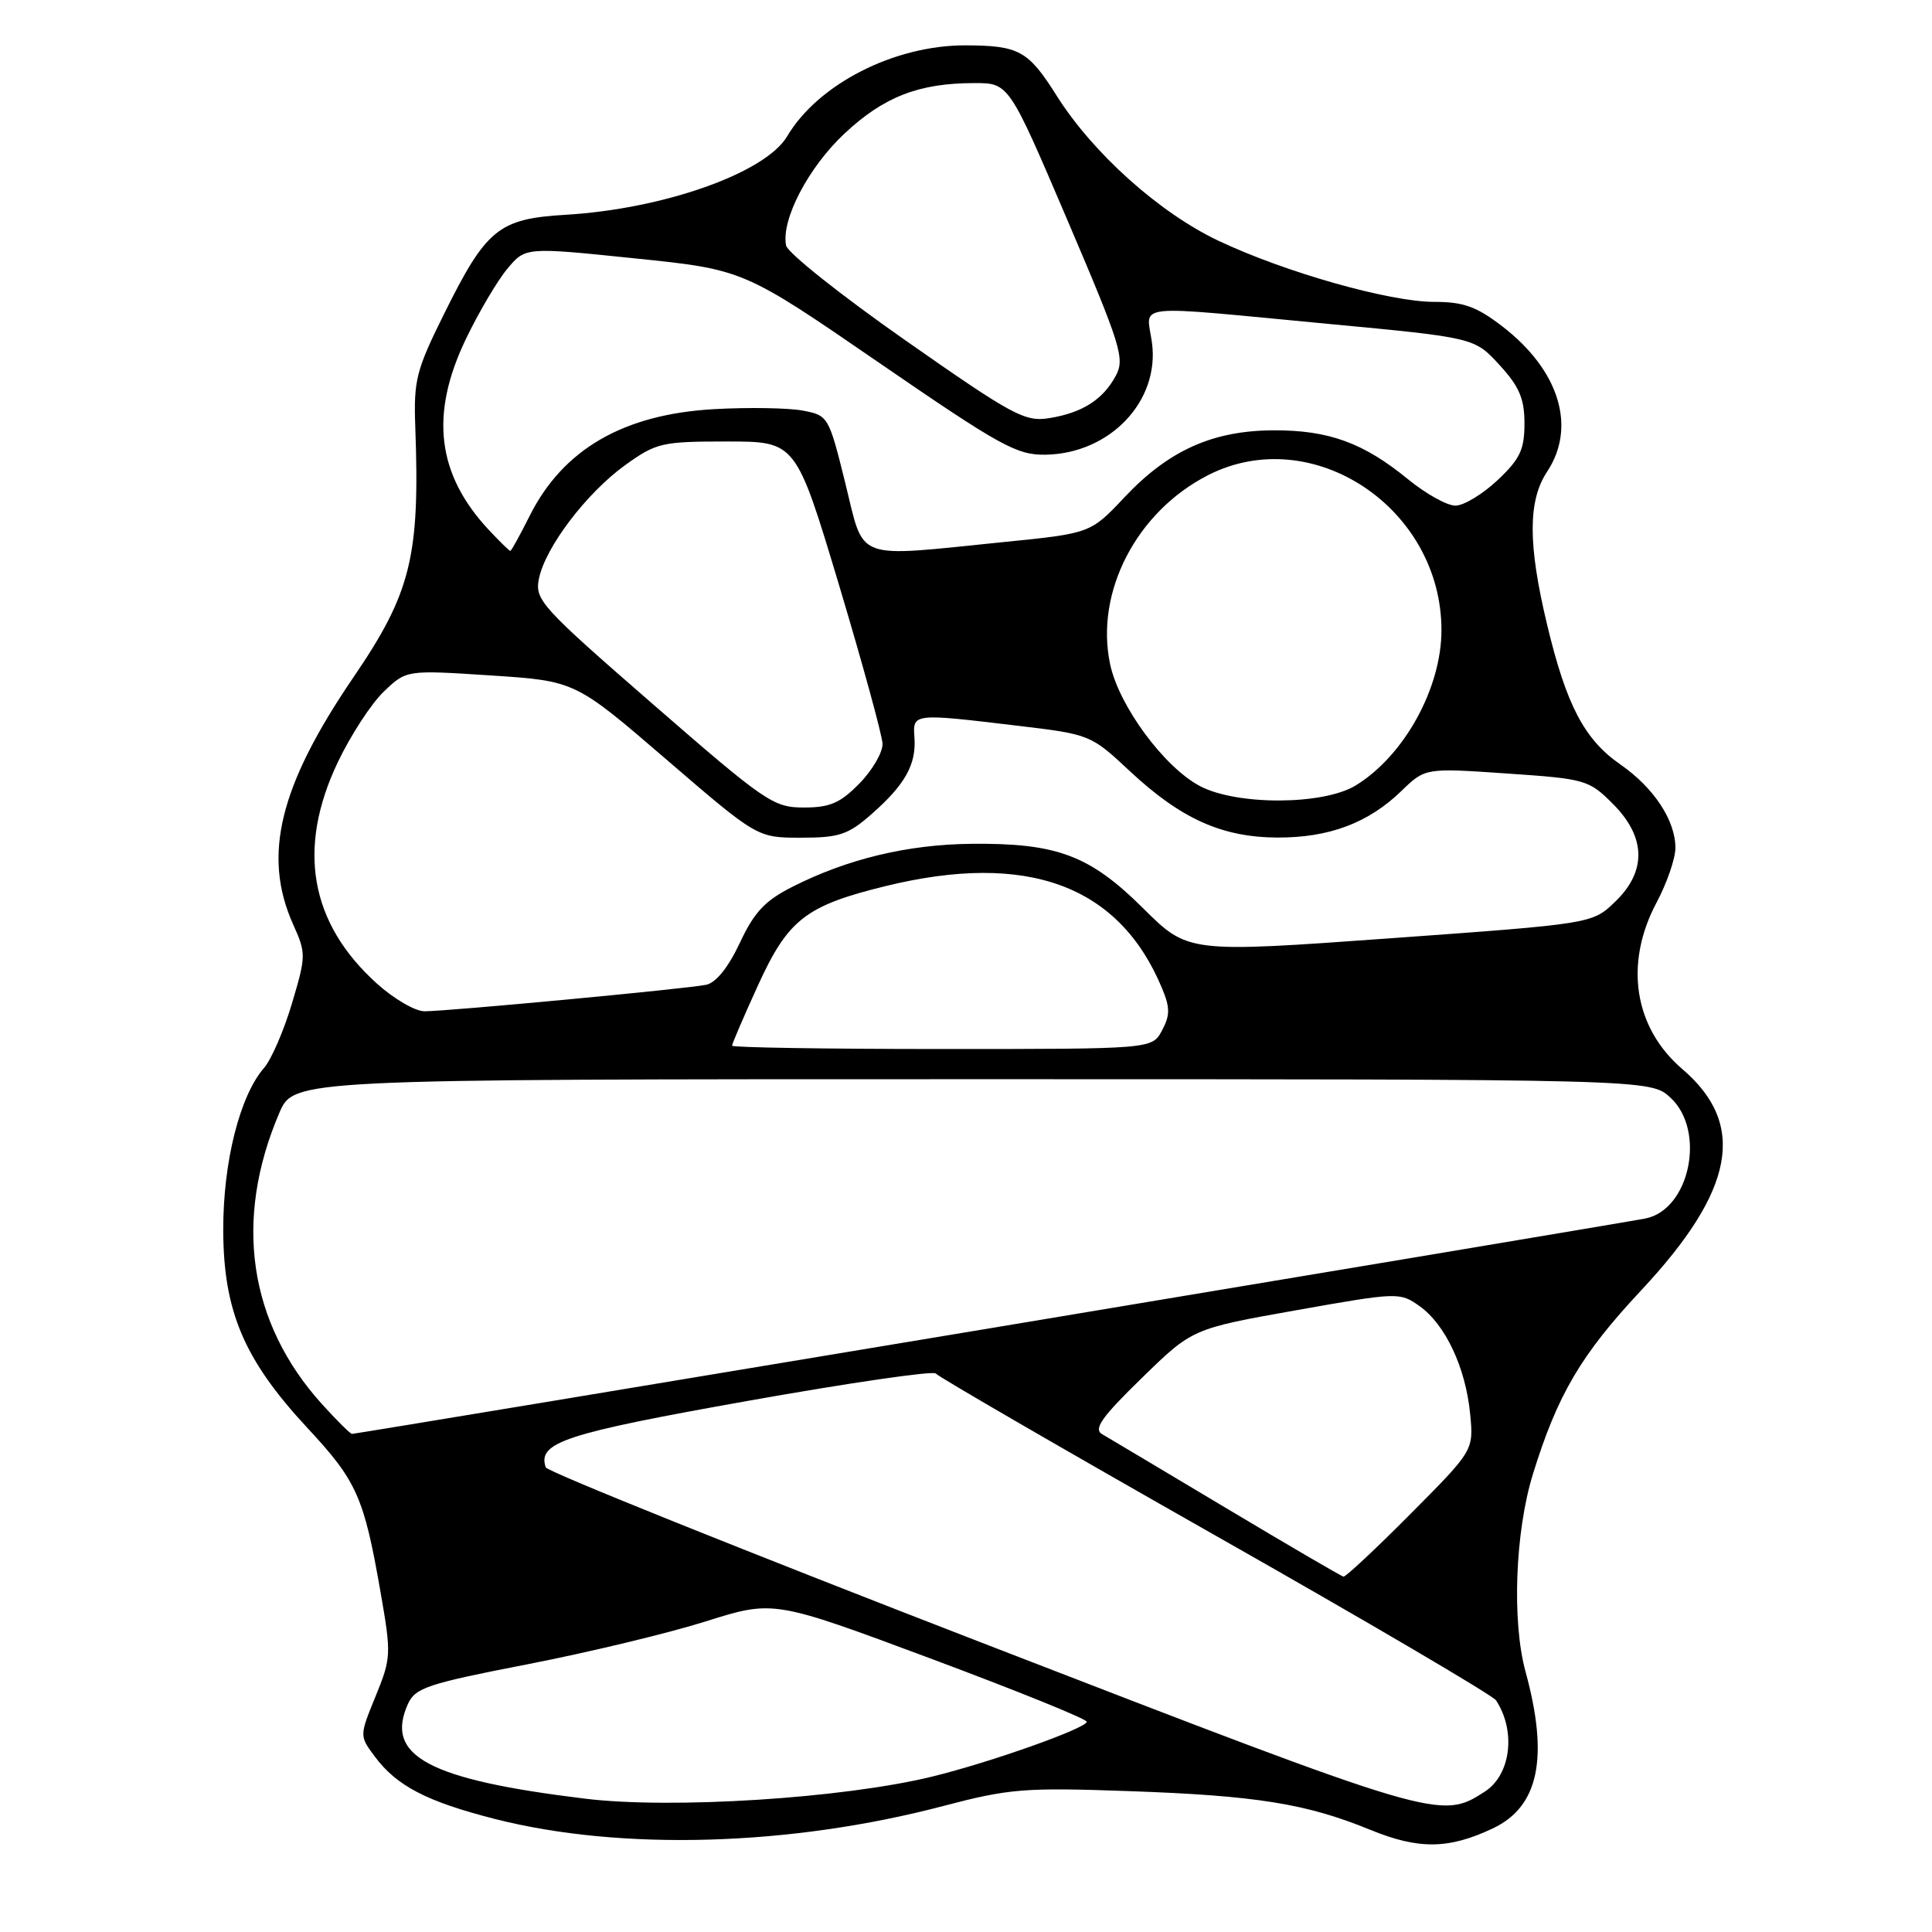 <?xml version="1.0" encoding="UTF-8" standalone="no"?>
<!DOCTYPE svg PUBLIC "-//W3C//DTD SVG 1.1//EN" "http://www.w3.org/Graphics/SVG/1.1/DTD/svg11.dtd" >
<svg xmlns="http://www.w3.org/2000/svg" xmlns:xlink="http://www.w3.org/1999/xlink" version="1.1" viewBox="0 0 256 256">
 <g >
 <path fill="currentColor"
d=" M 197.79 242.28 C 203.90 239.41 205.26 232.91 202.14 221.50 C 200.32 214.85 200.76 202.98 203.11 195.36 C 206.37 184.80 209.48 179.51 217.47 170.97 C 229.86 157.72 231.49 149.00 222.93 141.67 C 216.51 136.18 215.19 127.70 219.50 119.60 C 220.88 117.01 222.00 113.75 222.00 112.35 C 222.00 108.70 219.14 104.37 214.70 101.29 C 209.94 97.99 207.55 93.44 205.00 82.77 C 202.45 72.13 202.45 66.35 205.00 62.50 C 208.93 56.57 206.61 49.05 199.07 43.25 C 195.65 40.62 193.93 40.00 190.03 40.00 C 184.13 40.00 170.31 36.09 161.49 31.92 C 153.63 28.21 144.81 20.30 140.00 12.66 C 136.25 6.71 135.03 6.03 127.91 6.01 C 118.50 5.99 108.40 11.14 104.31 18.05 C 101.44 22.91 87.96 27.69 74.95 28.46 C 66.05 28.99 64.43 30.32 58.82 41.64 C 55.13 49.08 54.80 50.40 55.03 56.65 C 55.65 73.73 54.46 78.55 46.87 89.69 C 37.01 104.14 34.75 113.37 38.84 122.48 C 40.57 126.33 40.56 126.67 38.68 132.98 C 37.61 136.57 35.95 140.40 34.99 141.50 C 31.77 145.20 29.56 153.98 29.58 163.00 C 29.61 173.78 32.35 180.20 40.78 189.26 C 47.29 196.26 48.23 198.37 50.43 211.00 C 51.86 219.20 51.84 219.69 49.77 224.76 C 47.62 230.02 47.62 230.02 49.67 232.76 C 52.56 236.64 56.53 238.71 65.53 241.01 C 82.24 245.28 104.73 244.64 125.00 239.30 C 133.72 237.01 135.73 236.84 149.50 237.33 C 166.47 237.92 173.11 238.99 181.59 242.47 C 187.98 245.08 191.95 245.04 197.79 242.28 Z  M 130.07 217.66 C 98.49 205.44 72.50 194.99 72.31 194.43 C 71.21 191.13 74.75 189.96 99.00 185.64 C 112.47 183.24 123.72 181.60 124.00 182.00 C 124.28 182.40 140.91 192.04 160.97 203.42 C 181.03 214.79 197.80 224.64 198.23 225.30 C 200.91 229.39 200.20 235.18 196.73 237.41 C 190.89 241.17 190.63 241.09 130.07 217.66 Z  M 77.50 238.33 C 56.75 235.80 50.92 232.67 54.07 225.75 C 55.03 223.64 56.74 223.08 69.82 220.54 C 77.90 218.97 88.55 216.41 93.50 214.85 C 102.50 212.01 102.50 212.01 123.25 219.74 C 134.66 224.00 144.00 227.77 144.00 228.14 C 144.00 228.99 131.22 233.53 123.50 235.41 C 111.71 238.29 88.98 239.74 77.50 238.33 Z  M 162.50 199.85 C 154.25 194.92 146.84 190.50 146.03 190.03 C 144.87 189.35 145.98 187.77 151.27 182.62 C 157.99 176.06 157.99 176.06 171.72 173.62 C 185.24 171.22 185.49 171.21 188.10 173.07 C 191.53 175.51 194.21 181.23 194.80 187.34 C 195.27 192.18 195.27 192.18 186.91 200.59 C 182.31 205.22 178.31 208.96 178.02 208.91 C 177.73 208.86 170.75 204.78 162.50 199.85 Z  M 42.66 186.05 C 32.93 175.28 30.94 161.65 37.01 147.47 C 38.93 143.00 38.93 143.00 128.82 143.00 C 218.71 143.00 218.71 143.00 221.35 145.45 C 226.07 149.82 223.92 160.25 218.06 161.45 C 215.26 162.03 47.30 190.00 46.64 190.00 C 46.42 190.00 44.62 188.22 42.66 186.05 Z  M 97.00 138.56 C 97.00 138.31 98.54 134.72 100.43 130.58 C 104.42 121.83 106.76 120.01 117.31 117.42 C 136.17 112.80 148.33 117.30 154.00 131.01 C 155.05 133.53 155.04 134.55 153.97 136.55 C 152.66 139.00 152.66 139.00 124.83 139.00 C 109.52 139.00 97.00 138.80 97.00 138.56 Z  M 49.93 130.32 C 41.05 122.30 39.32 112.41 44.77 100.98 C 46.47 97.41 49.21 93.21 50.86 91.64 C 53.85 88.77 53.85 88.77 65.03 89.50 C 76.21 90.23 76.21 90.23 88.28 100.62 C 100.34 111.00 100.34 111.00 106.13 111.00 C 111.20 111.00 112.38 110.61 115.50 107.86 C 119.92 103.98 121.42 101.30 121.17 97.75 C 120.93 94.50 120.93 94.50 134.81 96.16 C 144.45 97.31 144.53 97.34 149.73 102.20 C 156.50 108.51 161.93 110.95 169.28 110.98 C 176.11 111.00 181.30 109.06 185.68 104.82 C 188.85 101.75 188.85 101.75 199.64 102.49 C 210.08 103.20 210.53 103.33 213.71 106.51 C 218.12 110.92 218.22 115.46 213.99 119.51 C 210.97 122.40 210.97 122.40 184.20 124.33 C 157.42 126.26 157.42 126.26 151.46 120.34 C 144.39 113.32 140.04 111.69 128.68 111.81 C 120.24 111.90 112.27 113.82 105.01 117.50 C 101.36 119.34 99.94 120.86 98.03 124.94 C 96.51 128.18 94.88 130.21 93.57 130.49 C 91.03 131.02 59.34 134.00 56.24 134.00 C 55.01 134.00 52.17 132.34 49.93 130.32 Z  M 86.54 93.33 C 71.67 80.40 70.85 79.49 71.41 76.69 C 72.24 72.54 77.71 65.33 82.84 61.63 C 86.96 58.67 87.68 58.50 96.33 58.50 C 105.46 58.50 105.46 58.50 111.17 77.50 C 114.30 87.95 116.90 97.43 116.94 98.56 C 116.97 99.69 115.60 102.06 113.88 103.81 C 111.34 106.41 109.97 107.00 106.51 107.00 C 102.48 107.00 101.43 106.28 86.54 93.33 Z  M 158.98 104.15 C 154.24 101.63 148.28 93.55 147.10 88.03 C 145.06 78.48 150.59 67.80 160.08 62.96 C 173.88 55.92 191.00 67.29 191.00 83.50 C 191.00 91.20 186.04 100.17 179.63 104.08 C 175.33 106.70 163.87 106.74 158.98 104.15 Z  M 64.80 70.25 C 57.89 62.87 56.93 54.93 61.72 44.95 C 63.42 41.40 65.90 37.20 67.22 35.62 C 69.62 32.74 69.62 32.74 84.06 34.23 C 98.50 35.71 98.50 35.71 116.40 48.01 C 132.54 59.10 134.72 60.31 138.52 60.25 C 147.08 60.12 153.70 53.14 152.64 45.39 C 151.92 40.14 149.45 40.41 175.94 42.91 C 195.37 44.74 195.37 44.74 198.69 48.36 C 201.32 51.23 202.00 52.82 202.00 56.12 C 202.00 59.58 201.41 60.82 198.43 63.63 C 196.46 65.48 193.95 67.00 192.85 67.00 C 191.74 67.00 188.93 65.43 186.59 63.52 C 180.67 58.67 176.08 57.00 168.78 57.02 C 160.70 57.05 154.87 59.66 149.00 65.89 C 144.50 70.67 144.50 70.67 132.94 71.83 C 112.94 73.85 114.59 74.47 112.01 64.03 C 109.81 55.16 109.75 55.04 106.34 54.40 C 104.44 54.05 99.20 53.96 94.69 54.21 C 82.64 54.87 74.59 59.52 70.16 68.40 C 68.89 70.93 67.75 73.00 67.62 73.00 C 67.48 73.00 66.22 71.76 64.80 70.25 Z  M 120.00 45.12 C 111.47 39.15 104.35 33.49 104.16 32.53 C 103.48 29.12 107.12 22.16 111.92 17.68 C 117.10 12.83 121.76 11.01 129.09 11.01 C 133.68 11.00 133.68 11.00 141.43 29.15 C 148.54 45.81 149.07 47.51 147.85 49.79 C 146.15 52.96 143.40 54.71 139.00 55.41 C 135.80 55.92 134.17 55.04 120.00 45.12 Z "/>
</g>
</svg>